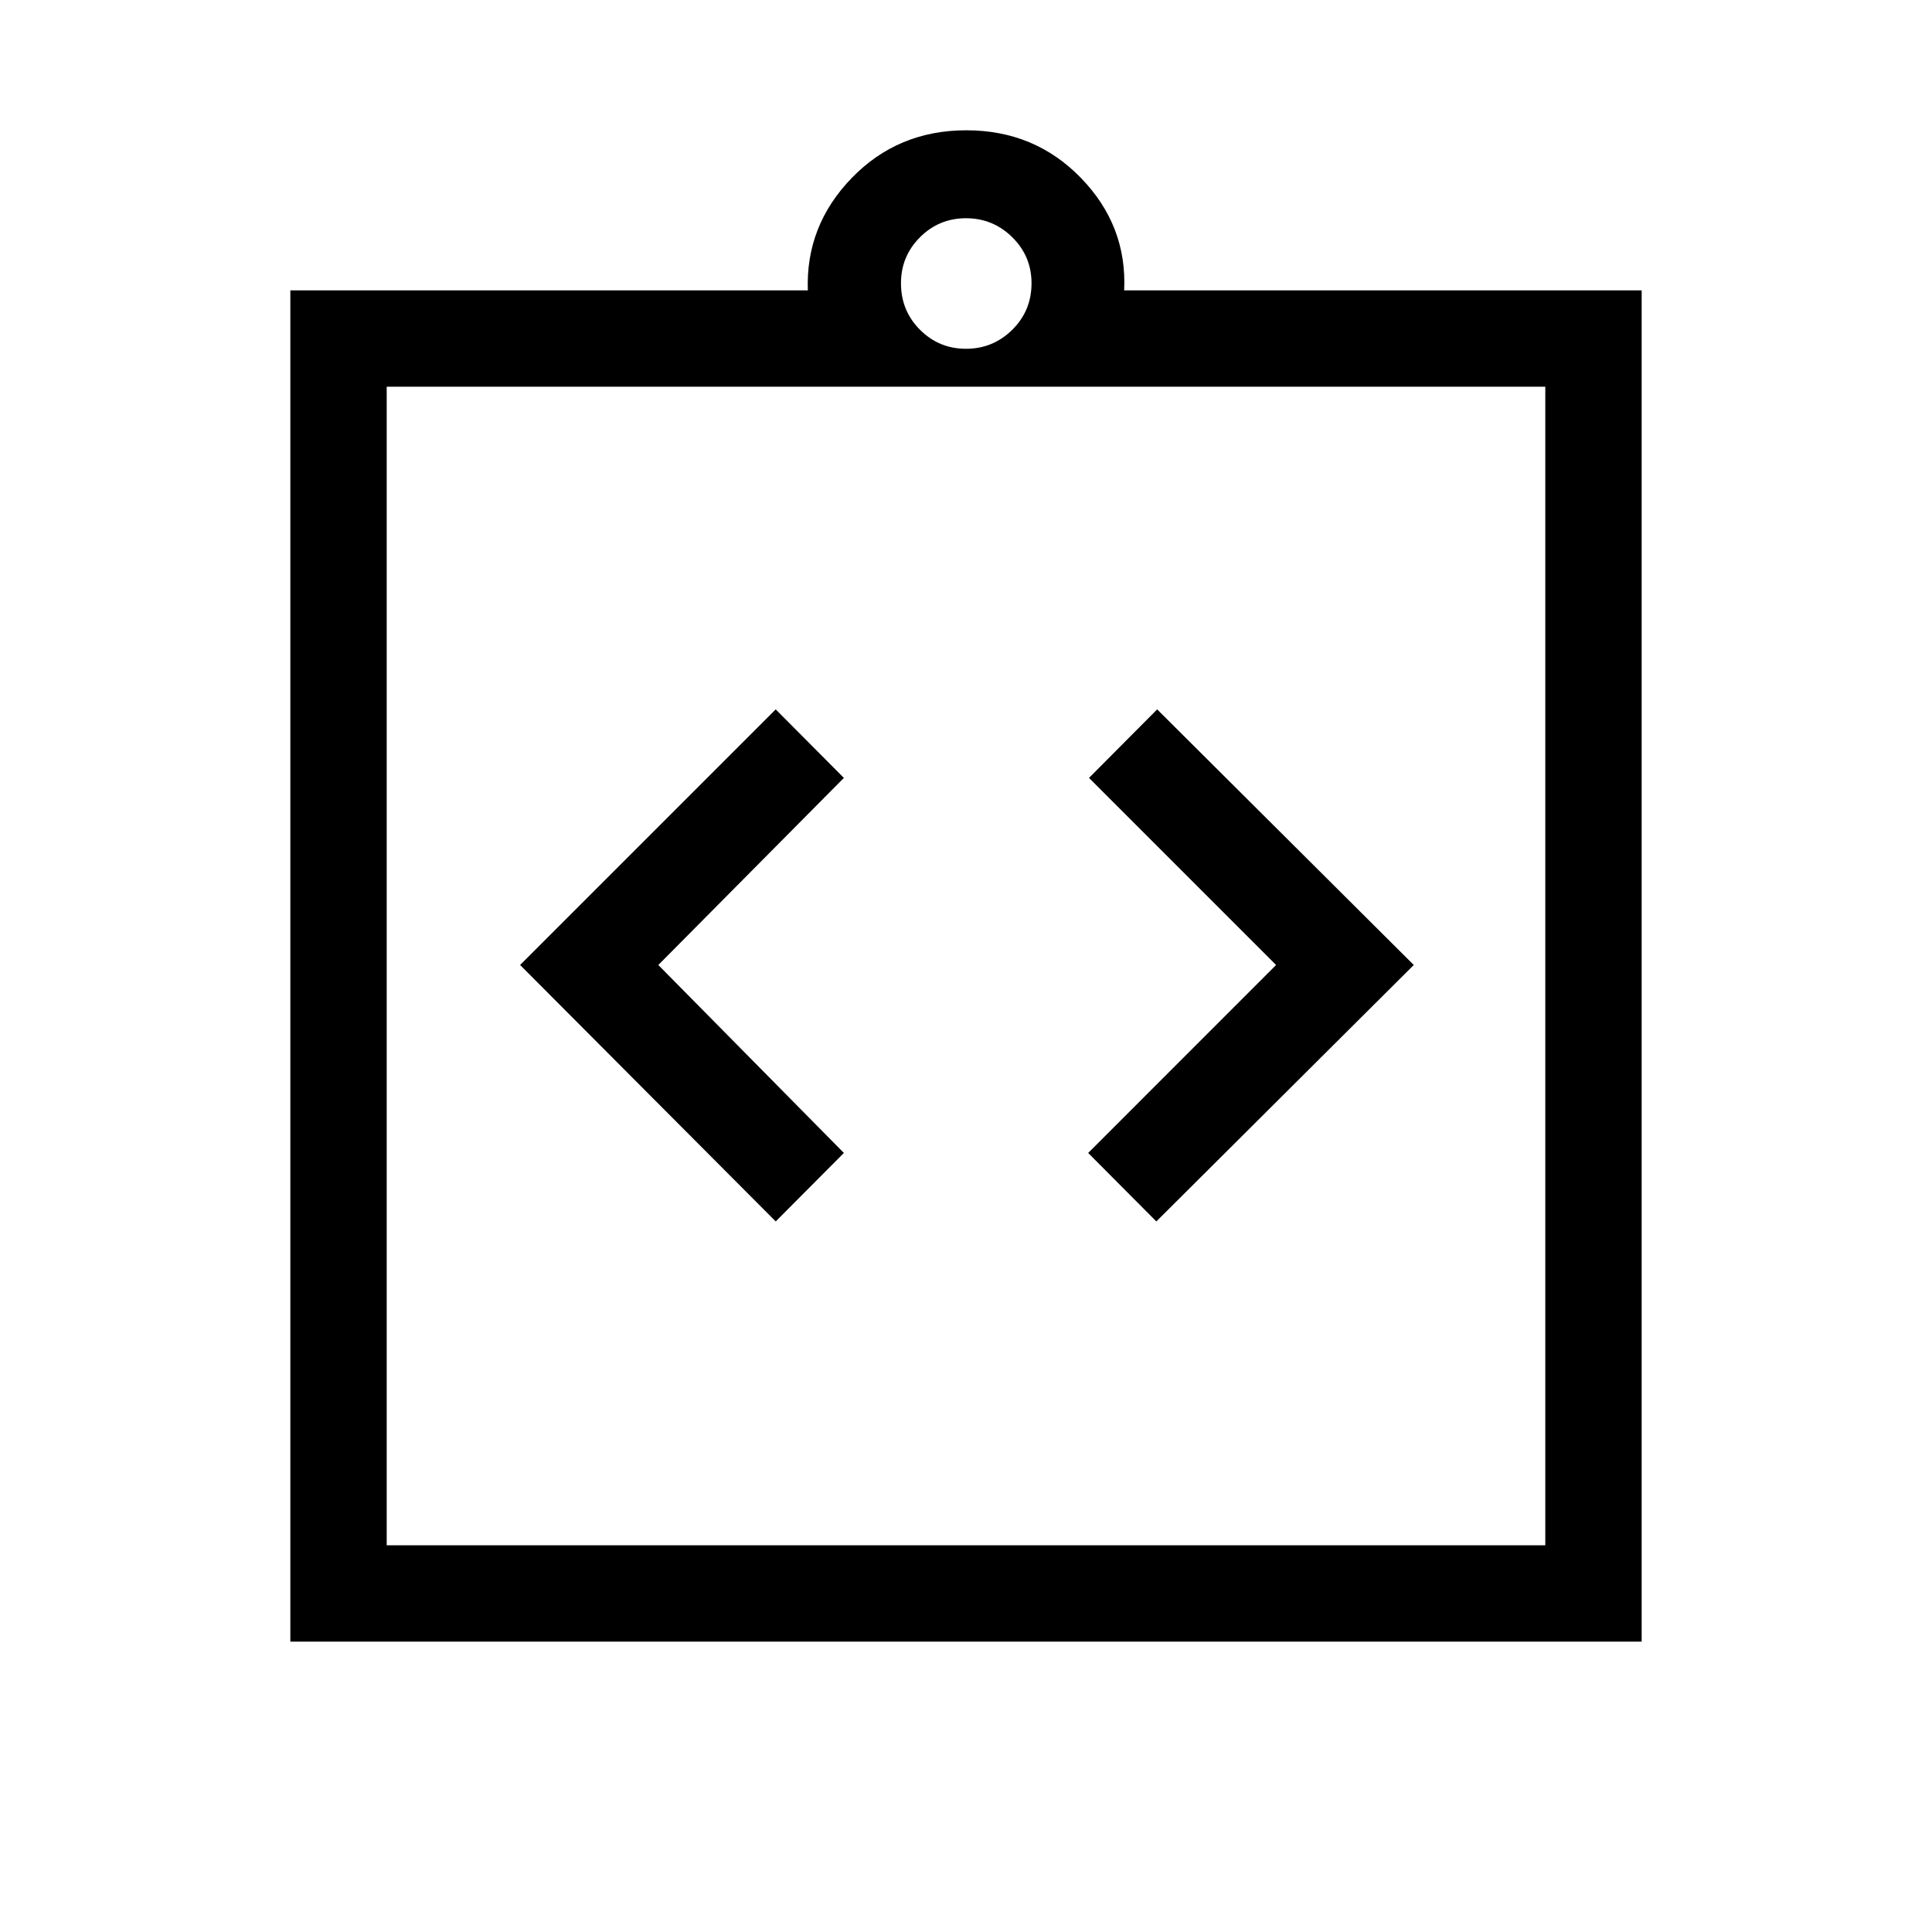 <svg xmlns="http://www.w3.org/2000/svg" height="40" viewBox="0 -960 960 960" width="40"><path d="m385.45-353.08 33.87-34.02-92.21-93.4 92.21-92.96-33.87-34.05L258.44-480.5l127.01 127.42Zm189.13 0L702.5-480.5 574.99-607.51l-33.87 34.05 92.96 92.96-93.37 93.4 33.87 34.02ZM144.27-144.27v-671.46h257.14q-1.14-32.14 21.81-55.83 22.95-23.7 56.94-23.7 33.98 0 56.97 23.7 22.98 23.69 21.46 55.83h257.14v671.46H144.27Zm47.88-47.88h575.7v-575.7h-575.7v575.7ZM480-786.69q13.41 0 22.99-9.45 9.57-9.45 9.57-23.12 0-13.41-9.57-22.86-9.58-9.44-22.99-9.44-13.41 0-22.86 9.44-9.45 9.45-9.45 22.86 0 13.67 9.45 23.12 9.45 9.45 22.86 9.45ZM192.15-192.15v-575.7 575.7Z"/></svg>